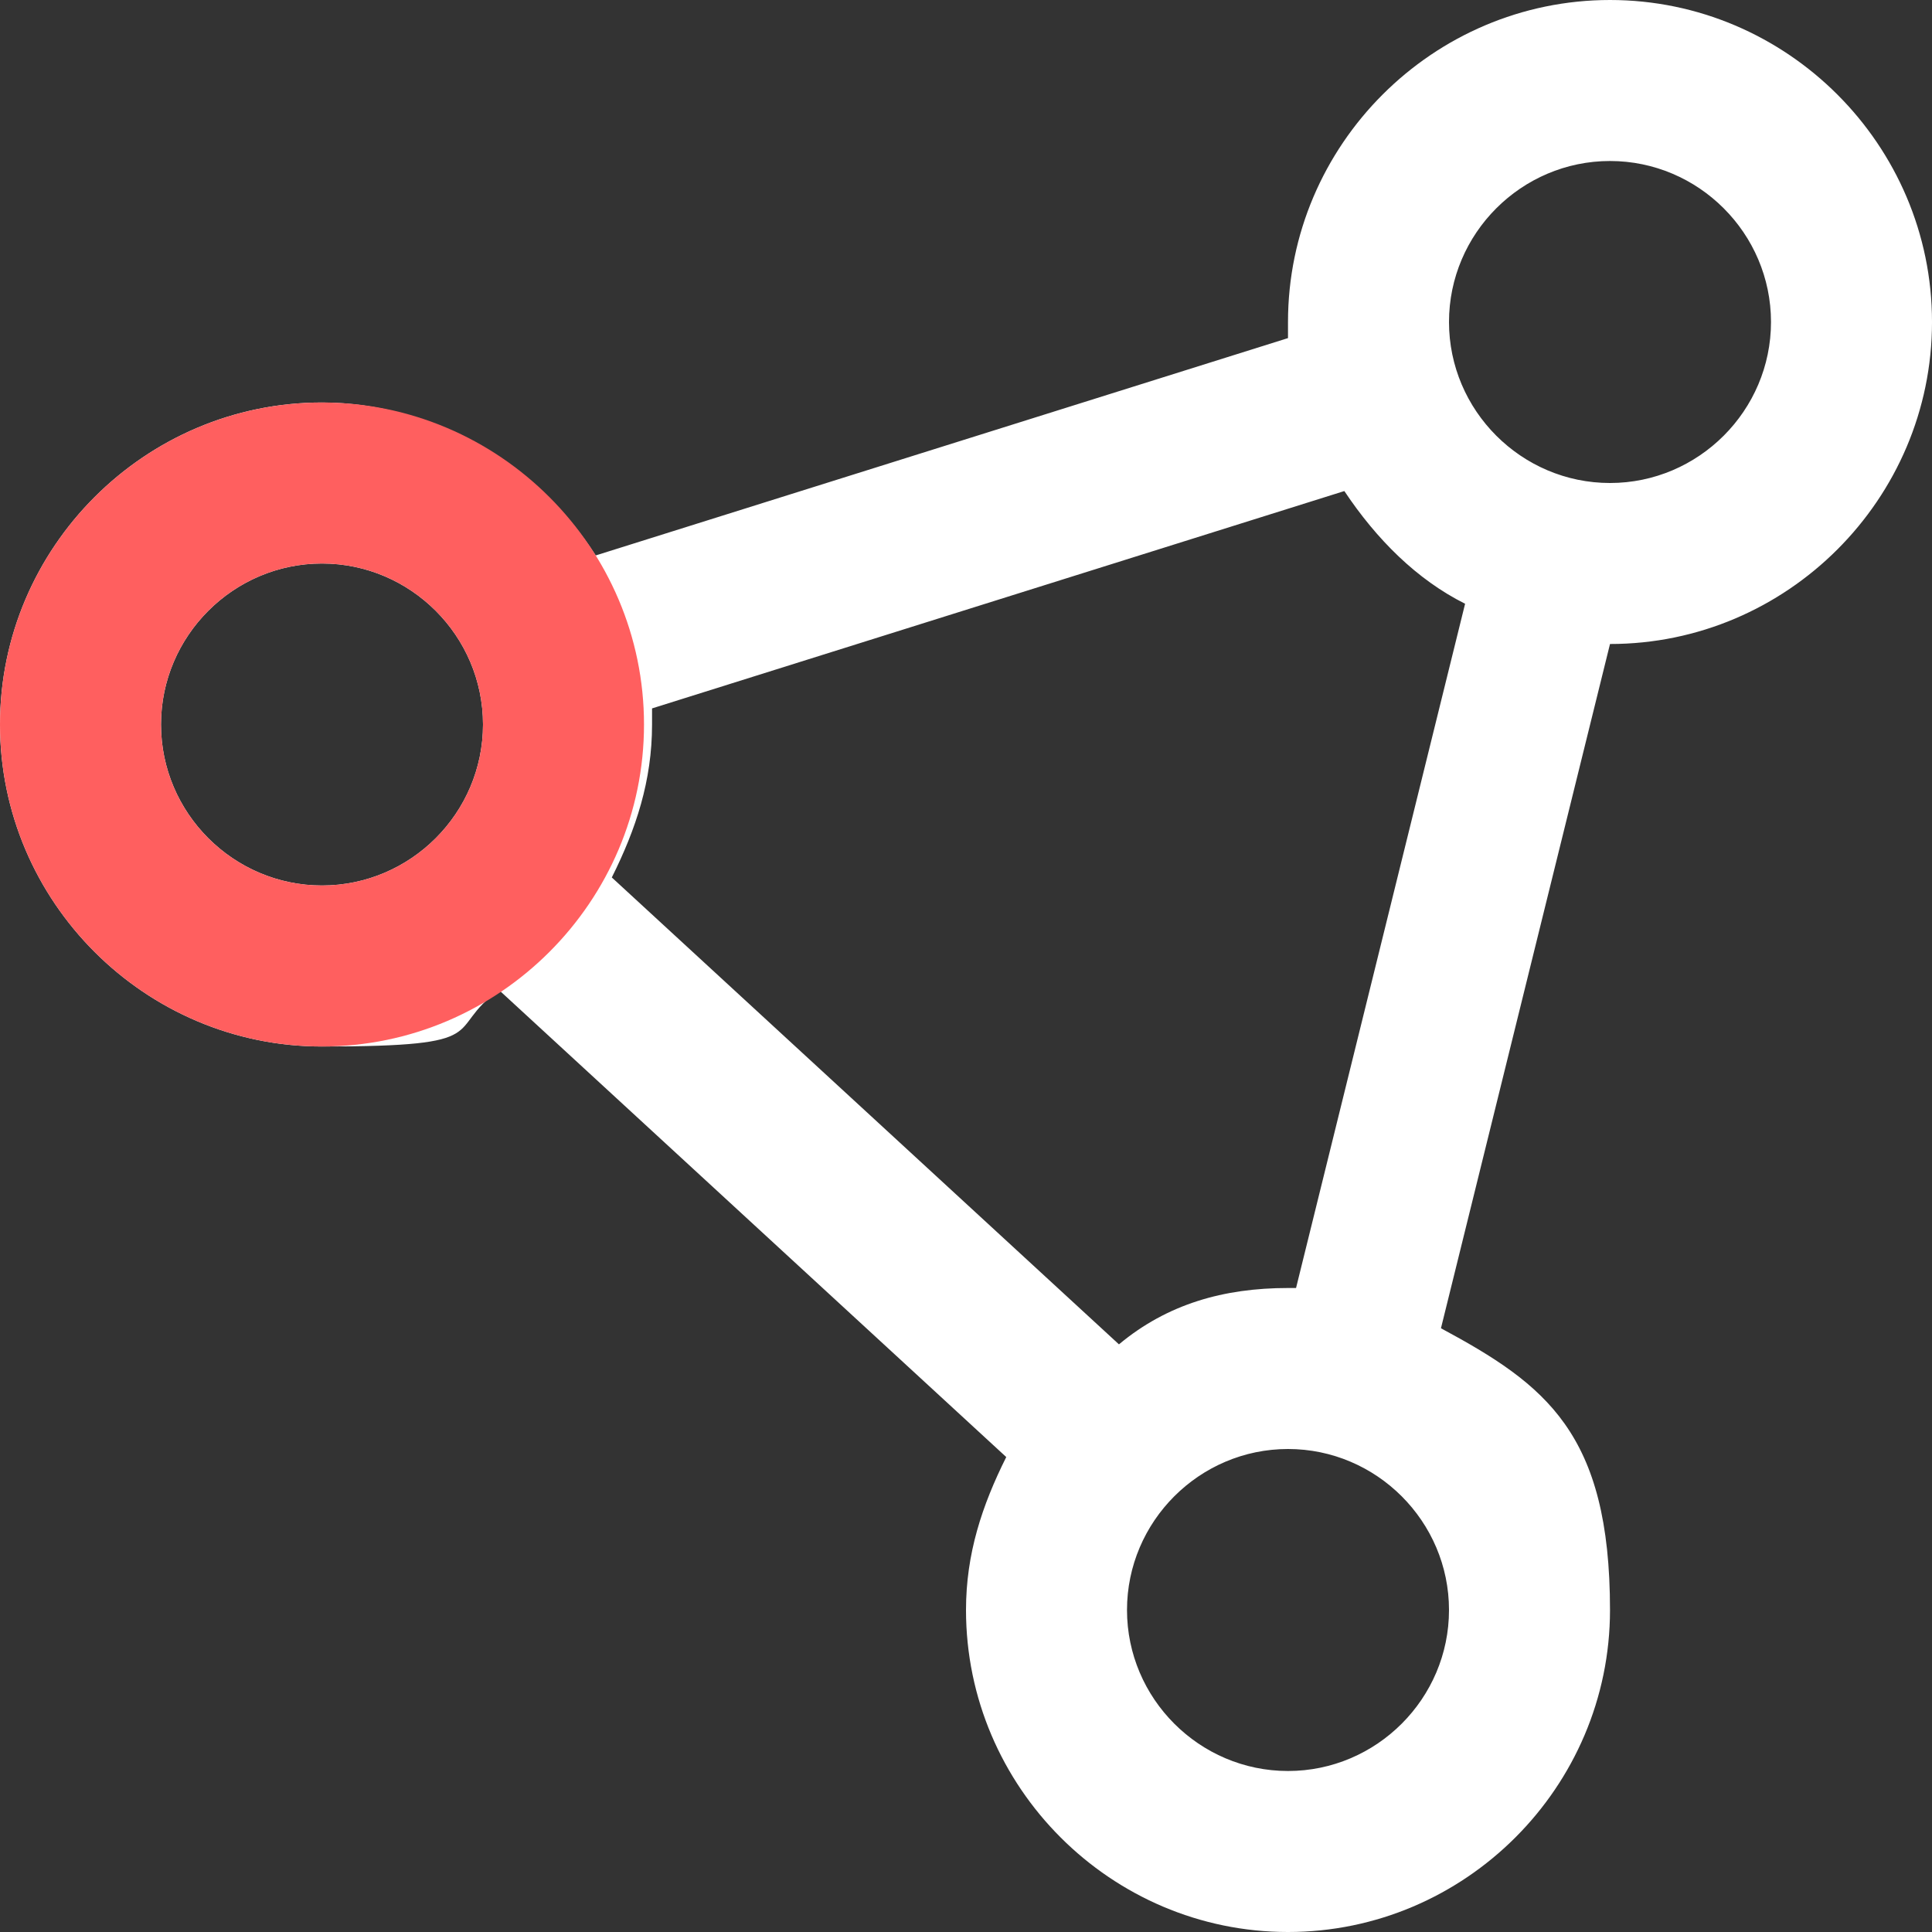 <?xml version="1.0" encoding="UTF-8"?>
<svg id="Layer_1" xmlns="http://www.w3.org/2000/svg" version="1.1" viewBox="0 0 24 24">
  <rect x="0" y="0" width="24" height="24" fill="#333333" stroke="none"/>
  <!-- Generator: Adobe Illustrator 29.1.0, SVG Export Plug-In . SVG Version: 2.1.0 Build 142)  -->
  <defs>
    <style>
      .st0 {
        fill: #fff;
      }

      .st1 {
        fill: #ff5f5f;
      }
    </style>
  </defs>
  <path class="st0" d="M20,0c-2.2,0-4,1.8-4,4s0,.1,0,.2l-8.6,2.7c-.7-1.1-2-1.9-3.4-1.9C1.8,5,0,6.8,0,9s1.8,4,4,4,1.5-.2,2.2-.7l6.3,5.8c-.3.6-.5,1.2-.5,1.9,0,2.2,1.8,4,4,4s4-1.8,4-4-.8-2.8-2.1-3.5l2.1-8.5c2.2,0,4-1.8,4-4s-1.8-4-4-4ZM4,11c-1.1,0-2-.9-2-2s.9-2,2-2,2,.9,2,2-.9,2-2,2ZM18,20c0,1.1-.9,2-2,2s-2-.9-2-2,.9-2,2-2,2,.9,2,2ZM16,16c-.8,0-1.5.2-2.1.7l-6.3-5.8c.3-.6.5-1.2.5-1.9s0-.1,0-.2l8.6-2.7c.4.6.9,1.1,1.5,1.4l-2.1,8.5ZM20,6c-1.1,0-2-.9-2-2s.9-2,2-2,2,.9,2,2-.9,2-2,2Z"/>
  <path class="st1" d="M4,5C1.8,5,0,6.8,0,9s1.8,4,4,4,4-1.8,4-4-1.8-4-4-4ZM4,11c-1.1,0-2-.9-2-2s.9-2,2-2,2,.9,2,2-.9,2-2,2Z"/>
</svg>